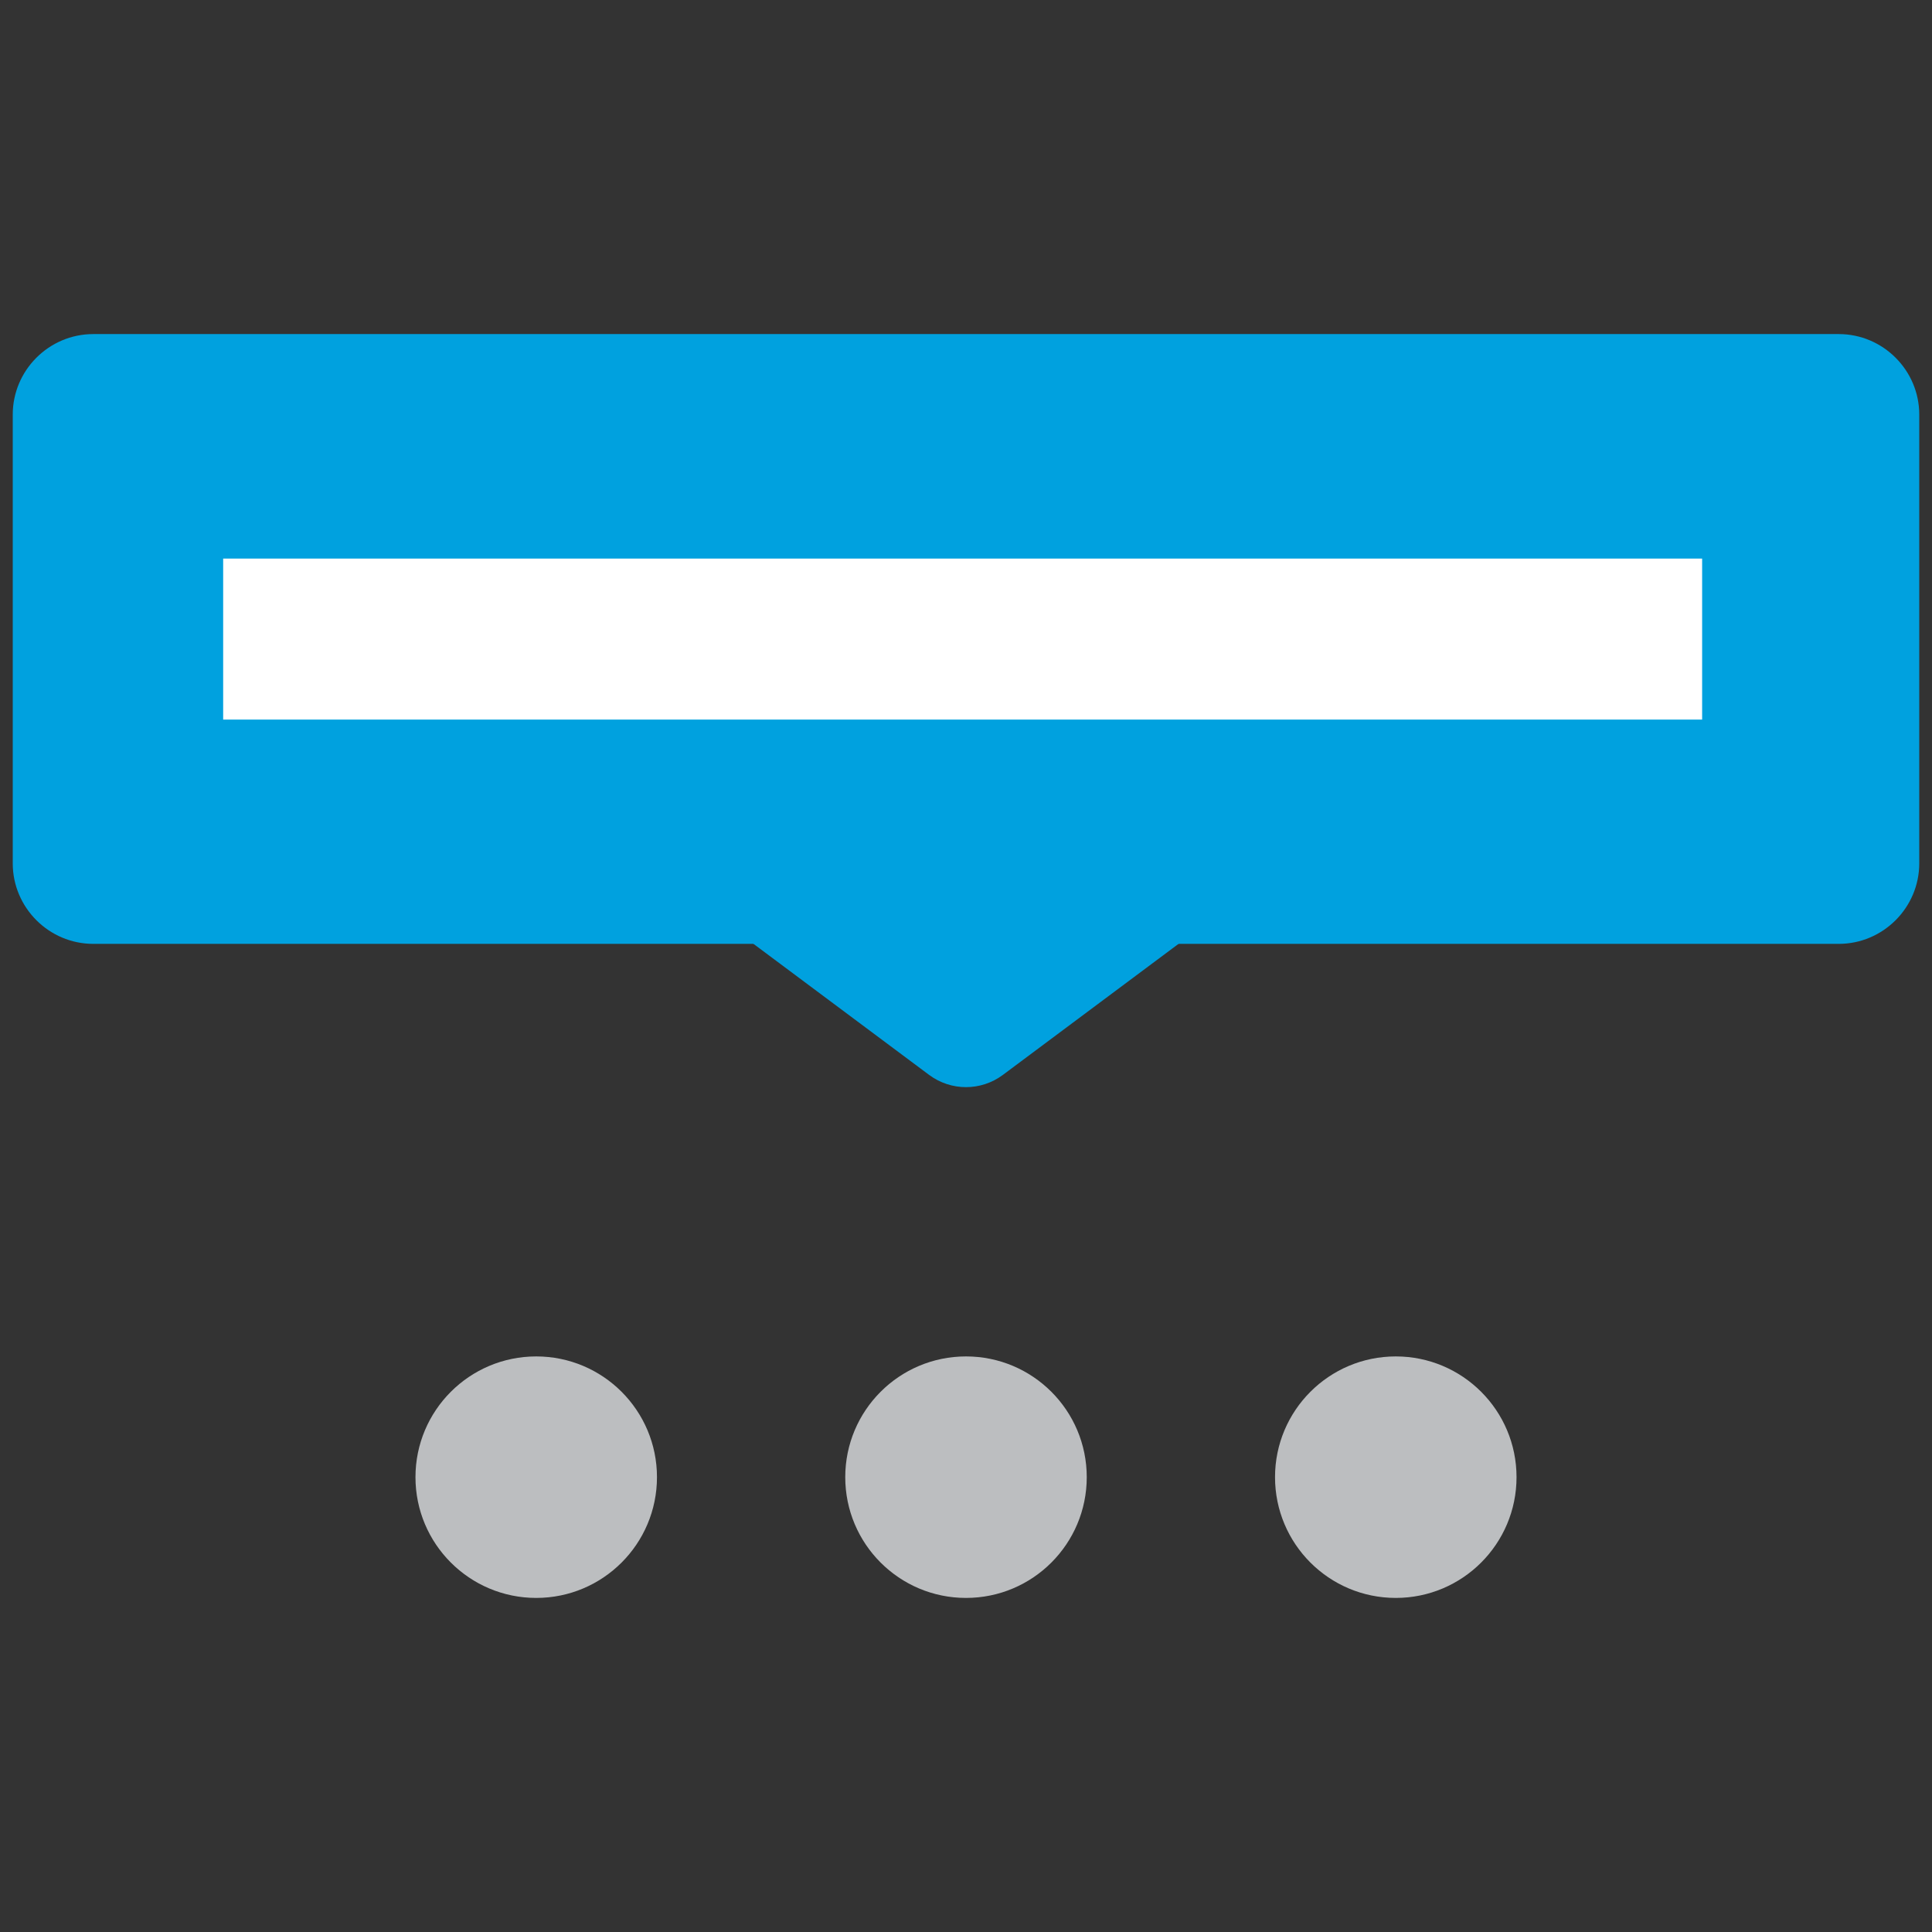 <?xml version="1.0" encoding="utf-8"?>
<!-- Generator: Adobe Illustrator 19.1.0, SVG Export Plug-In . SVG Version: 6.00 Build 0)  -->
<svg version="1.1" xmlns="http://www.w3.org/2000/svg" xmlns:xlink="http://www.w3.org/1999/xlink" x="0px" y="0px"
	 viewBox="0 0 864 864" style="enable-background:new 0 0 864 864;" xml:space="preserve">
<rect x="0" y="0" width="864" height="864" fill="#333333" stroke="none"/>
<style type="text/css">
	.st0{display:none;}
	.st1{display:inline;fill:#16325C;}
	.st2{fill:#00A1DF;}
	.st3{fill:#BCBEC0;}
	.st4{fill:#FFFFFF;}
</style>
<g id="Layer_2" class="st0">
	<rect x="-525" y="-450.5" class="st1" width="1896" height="1784"/>
</g>
<g id="Layer_1">
	<path class="st2" d="M41.7,422.1h780.6c19.8,0,36-16.2,36-36V185.4c0-19.8-16.2-36-36-36H41.7c-19.8,0-36,16.2-36,36v200.7
		C5.7,405.9,21.9,422.1,41.7,422.1z"/>
	<path class="st2" d="M531.2,419l-82.7,61.7c-9.8,7.3-23.2,7.3-33,0L332.8,419c-21.3-15.9-10-49.7,16.5-49.7h165.5
		C541.3,369.3,552.5,403.1,531.2,419z"/>
	<circle class="st3" cx="239.8" cy="660.6" r="54"/>
	<circle class="st3" cx="432" cy="660.6" r="54"/>
	<circle class="st3" cx="624.2" cy="660.6" r="54"/>
	<rect x="99.8" y="249.8" class="st4" width="661.4" height="72"/>
</g>
</svg>
